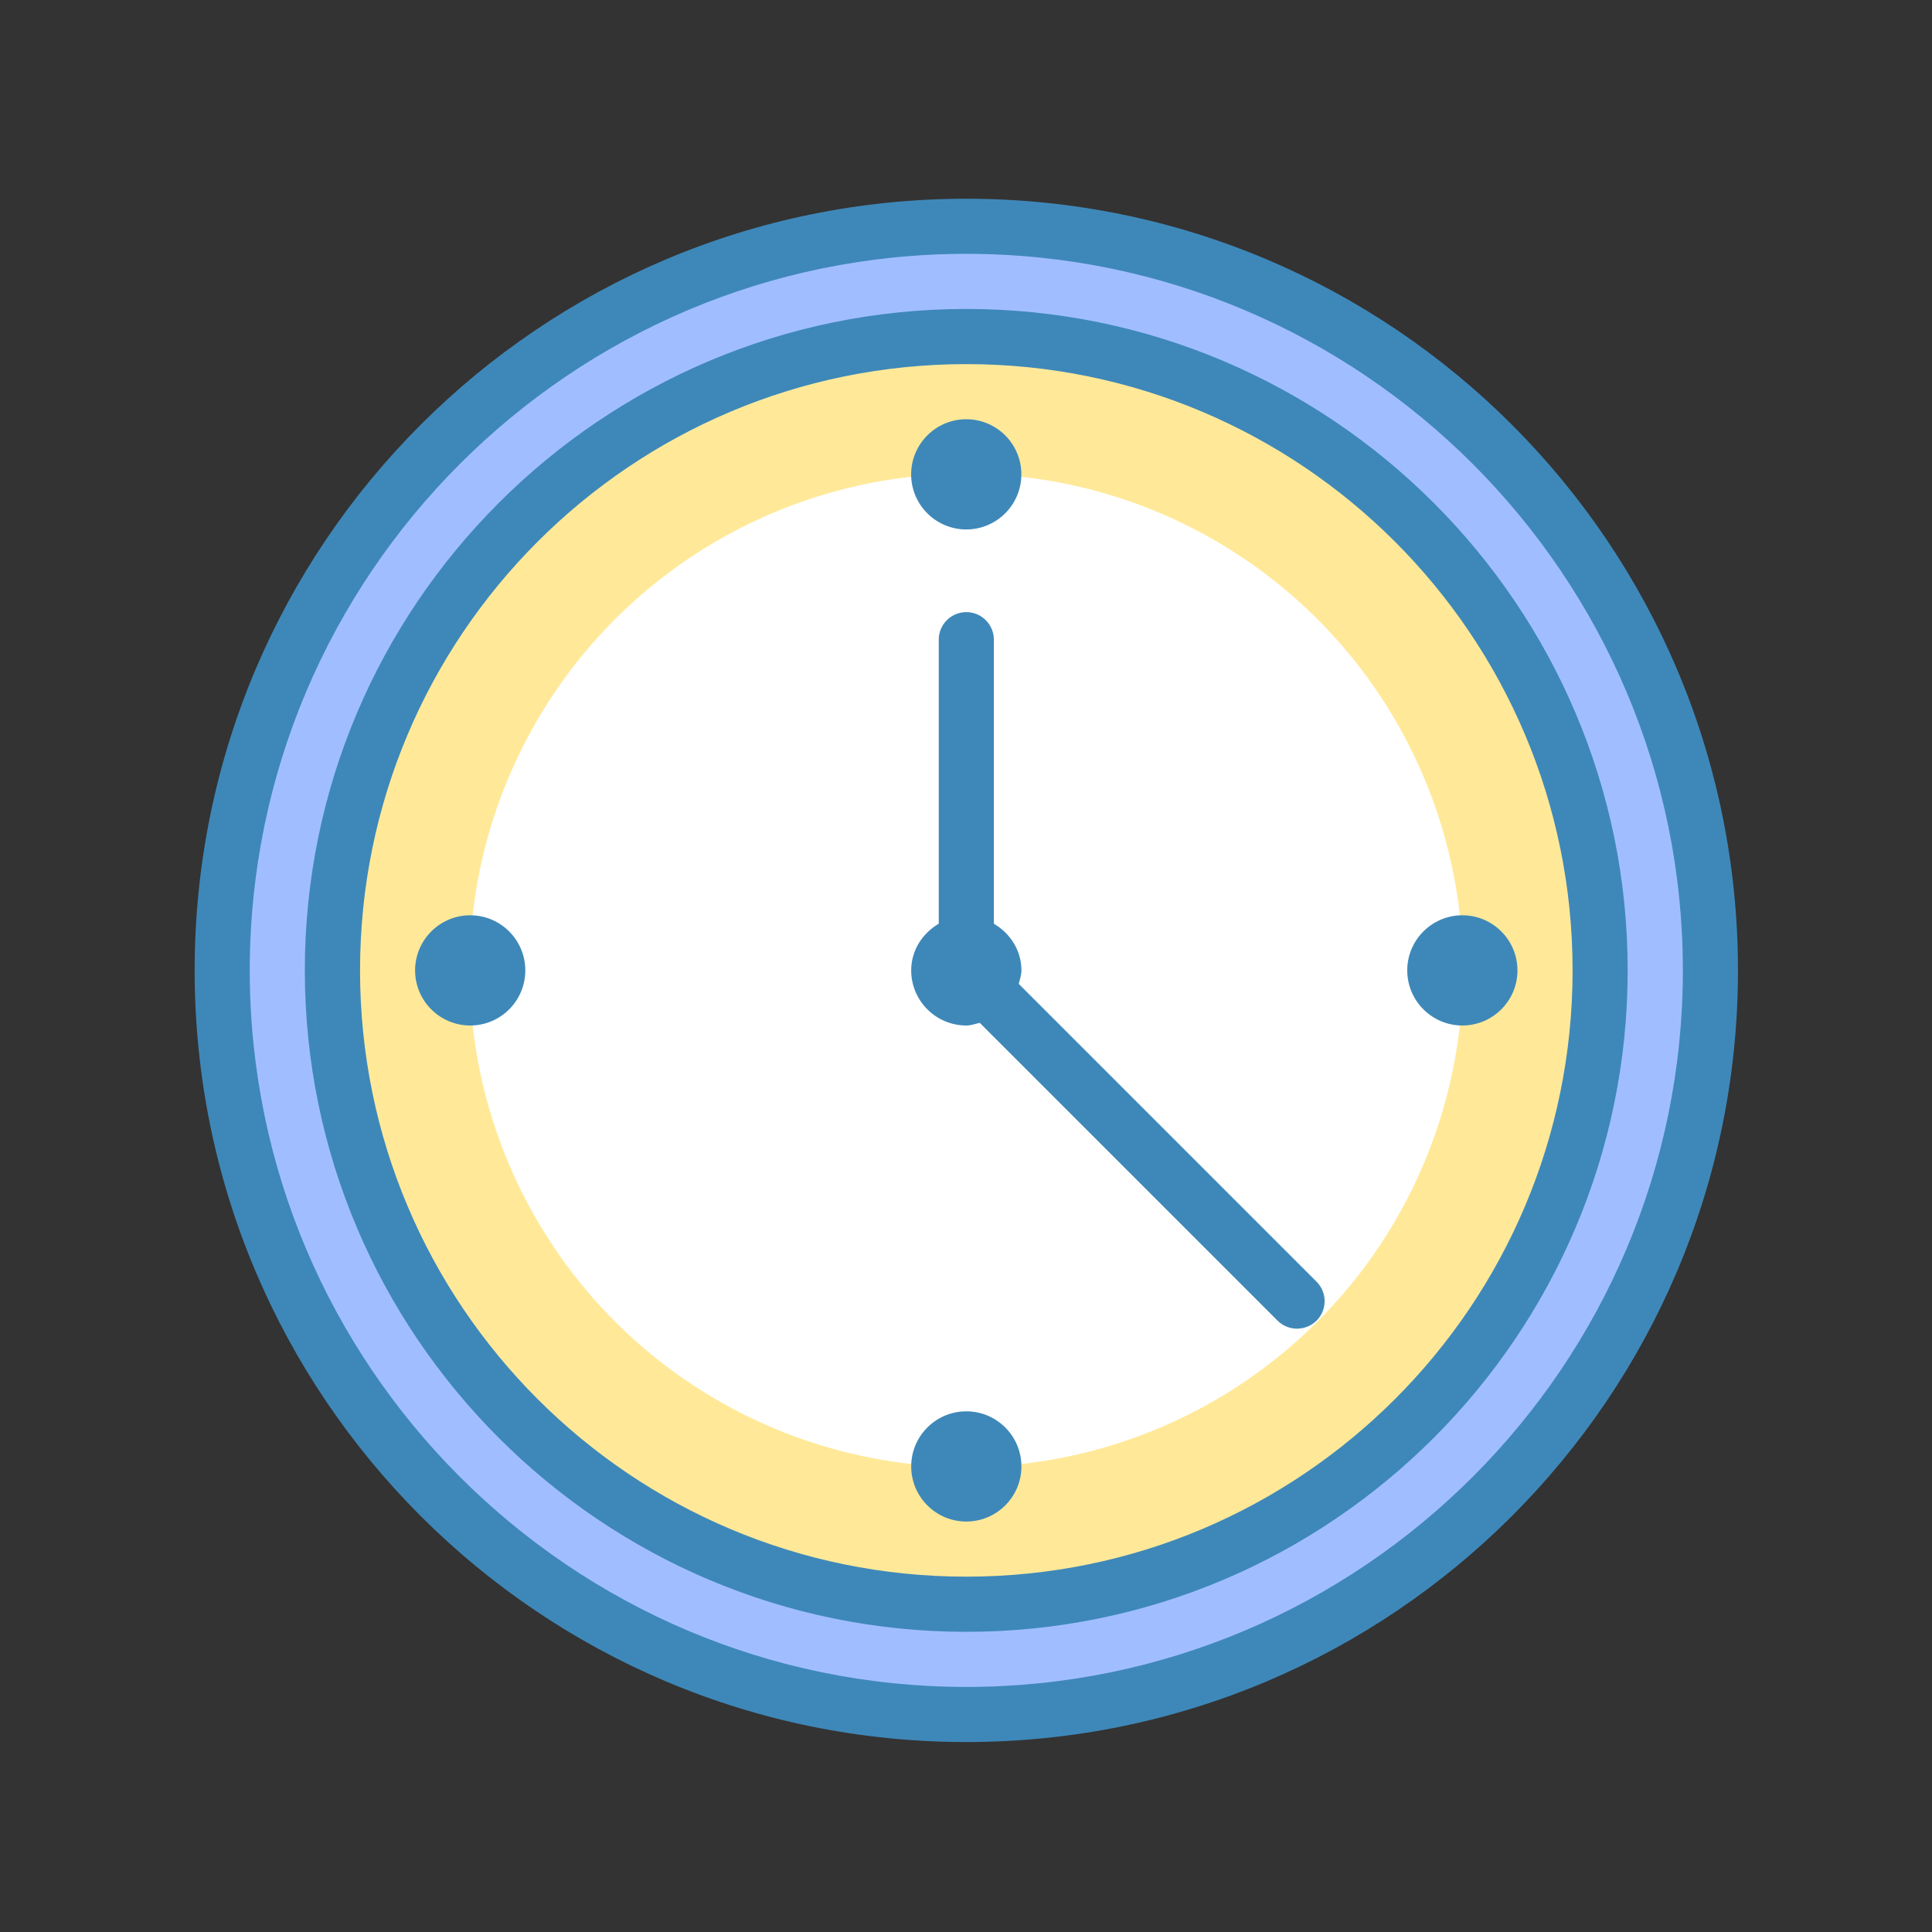 <?xml version="1.0" encoding="UTF-8" standalone="no"?>
<!-- Created with Inkscape (http://www.inkscape.org/) -->

<svg
   xmlns:dc="http://purl.org/dc/elements/1.1/"
   xmlns:cc="http://creativecommons.org/ns#"
   xmlns:rdf="http://www.w3.org/1999/02/22-rdf-syntax-ns#"
   xmlns:svg="http://www.w3.org/2000/svg"
   xmlns="http://www.w3.org/2000/svg"
   xmlns:sodipodi="http://sodipodi.sourceforge.net/DTD/sodipodi-0.dtd"
   xmlns:inkscape="http://www.inkscape.org/namespaces/inkscape"
   width="128"
   height="128"
   viewBox="0 0 33.867 33.867"
   version="1.1"
   id="svg8"
   inkscape:version="0.92.3 (2405546, 2018-03-11)"
   sodipodi:docname="tool_attendance.svg">
  <rect x="0" y="0" width="33.867" height="33.867" fill="#333333" stroke="none"/>
  <defs
     id="defs2" />
  <sodipodi:namedview
     id="base"
     pagecolor="#ffffff"
     bordercolor="#666666"
     borderopacity="1.0"
     inkscape:pageopacity="0.0"
     inkscape:pageshadow="2"
     inkscape:zoom="3.9296875"
     inkscape:cx="64"
     inkscape:cy="64"
     inkscape:document-units="mm"
     inkscape:current-layer="layer1"
     showgrid="false"
     units="px"
     inkscape:window-width="1366"
     inkscape:window-height="713"
     inkscape:window-x="0"
     inkscape:window-y="27"
     inkscape:window-maximized="1" />
  <g
     inkscape:label="Capa 1"
     inkscape:groupmode="layer"
     id="layer1"
     transform="translate(0,-263.133)">
    <g
       id="g1104"
       transform="matrix(0.065,0,0,0.065,2.782,265.915)" />
    <g
       id="g1106"
       transform="matrix(0.065,0,0,0.065,2.782,265.915)" />
    <g
       id="g1108"
       transform="matrix(0.065,0,0,0.065,2.782,265.915)" />
    <g
       id="g1110"
       transform="matrix(0.065,0,0,0.065,2.782,265.915)" />
    <g
       id="g1112"
       transform="matrix(0.065,0,0,0.065,2.782,265.915)" />
    <g
       id="g1114"
       transform="matrix(0.065,0,0,0.065,2.782,265.915)" />
    <g
       id="g1116"
       transform="matrix(0.065,0,0,0.065,2.782,265.915)" />
    <g
       id="g1118"
       transform="matrix(0.065,0,0,0.065,2.782,265.915)" />
    <g
       id="g1120"
       transform="matrix(0.065,0,0,0.065,2.782,265.915)" />
    <g
       id="g1122"
       transform="matrix(0.065,0,0,0.065,2.782,265.915)" />
    <g
       id="g1124"
       transform="matrix(0.065,0,0,0.065,2.782,265.915)" />
    <g
       id="g1126"
       transform="matrix(0.065,0,0,0.065,2.782,265.915)" />
    <g
       id="g1128"
       transform="matrix(0.065,0,0,0.065,2.782,265.915)" />
    <g
       id="g1130"
       transform="matrix(0.065,0,0,0.065,2.782,265.915)" />
    <g
       id="g1132"
       transform="matrix(0.065,0,0,0.065,2.782,265.915)" />
    <g
       id="g839"
       inkscape:export-filename="/var/www/chamilo2/public/img/icons/64/tool_attendance.png"
       inkscape:export-xdpi="48"
       inkscape:export-ydpi="48">
      <rect
         ry="0"
         y="263.133"
         x="2.0676269e-07"
         height="33.867"
         width="33.867"
         id="rect1218"
         style="opacity:0;fill:#ff5555;fill-opacity:1;stroke:none;stroke-width:0.295;stroke-linecap:round;stroke-miterlimit:4;stroke-dasharray:none;stroke-dashoffset:0;stroke-opacity:1" />
      <g
         transform="matrix(1.041,0,0,1.041,-0.731,-10.509)"
         id="g4074">
        <circle
           style="opacity:1;fill:#a0beff;fill-opacity:1;stroke:none;stroke-width:1.106;stroke-linecap:round;stroke-miterlimit:4;stroke-dasharray:none;stroke-dashoffset:0;stroke-opacity:1"
           id="path4064"
           cx="16.973"
           cy="279.205"
           r="12.301" />
        <circle
           r="10.978"
           cy="279.205"
           cx="16.973"
           id="circle4066"
           style="opacity:1;fill:#ffe999;fill-opacity:1;stroke:none;stroke-width:0.987;stroke-linecap:round;stroke-miterlimit:4;stroke-dasharray:none;stroke-dashoffset:0;stroke-opacity:1" />
        <circle
           style="opacity:1;fill:#ffffff;fill-opacity:1;stroke:none;stroke-width:0.752;stroke-linecap:round;stroke-miterlimit:4;stroke-dasharray:none;stroke-dashoffset:0;stroke-opacity:1"
           id="circle4068"
           cx="16.973"
           cy="279.205"
           r="8.363" />
        <path
           id="path4024"
           style="fill:#3e88b9;fill-opacity:1;stroke-width:0.928"
           d="m 17.902,287.558 c 0,0.512 -0.416,0.928 -0.928,0.928 -0.512,0 -0.928,-0.416 -0.928,-0.928 0,-0.512 0.416,-0.928 0.928,-0.928 0.512,0 0.928,0.416 0.928,0.928 z M 16.973,271.78 c 0.512,0 0.928,-0.416 0.928,-0.928 0,-0.512 -0.416,-0.928 -0.928,-0.928 -0.512,0 -0.928,0.416 -0.928,0.928 0,0.512 0.416,0.928 0.928,0.928 z m -8.353,6.497 c -0.512,0 -0.928,0.416 -0.928,0.928 0,0.512 0.416,0.928 0.928,0.928 0.512,0 0.928,-0.416 0.928,-0.928 0,-0.512 -0.416,-0.928 -0.928,-0.928 z m 19.491,0.928 c 0,6.141 -4.996,11.138 -11.138,11.138 -6.141,0 -11.138,-4.996 -11.138,-11.138 0,-6.141 4.996,-11.138 11.138,-11.138 6.141,0 11.138,4.996 11.138,11.138 z m -0.928,0 c 0,-5.638 -4.571,-10.209 -10.209,-10.209 -5.638,0 -10.209,4.571 -10.209,10.209 0,5.638 4.571,10.209 10.209,10.209 5.638,0 10.209,-4.571 10.209,-10.209 z m -1.856,-0.928 c -0.512,0 -0.928,0.416 -0.928,0.928 0,0.512 0.416,0.928 0.928,0.928 0.512,0 0.928,-0.416 0.928,-0.928 0,-0.512 -0.416,-0.928 -0.928,-0.928 z m 4.641,0.928 c 0,7.176 -5.818,12.994 -12.994,12.994 -7.176,0 -12.994,-5.817 -12.994,-12.994 0,-7.176 5.818,-12.994 12.994,-12.994 7.176,0 12.994,5.817 12.994,12.994 z m -0.928,0 c 0,-6.653 -5.413,-12.066 -12.066,-12.066 -6.653,0 -12.066,5.413 -12.066,12.066 0,6.653 5.413,12.066 12.066,12.066 6.653,0 12.066,-5.413 12.066,-12.066 z m -11.183,0.227 c 0.019,-0.074 0.045,-0.147 0.045,-0.227 0,-0.34 -0.191,-0.625 -0.464,-0.786 v -4.783 c 0,-0.256 -0.208,-0.464 -0.464,-0.464 -0.256,0 -0.464,0.208 -0.464,0.464 v 4.783 c -0.273,0.161 -0.464,0.446 -0.464,0.786 0,0.512 0.416,0.928 0.928,0.928 0.08,0 0.152,-0.028 0.226,-0.045 l 5.015,5.015 c 0.09,0.09 0.209,0.135 0.328,0.135 0.119,0 0.238,-0.046 0.329,-0.135 0.181,-0.181 0.181,-0.475 0,-0.656 z"
           class="feather_een"
           inkscape:connector-curvature="0" />
      </g>
    </g>
  </g>
</svg>

